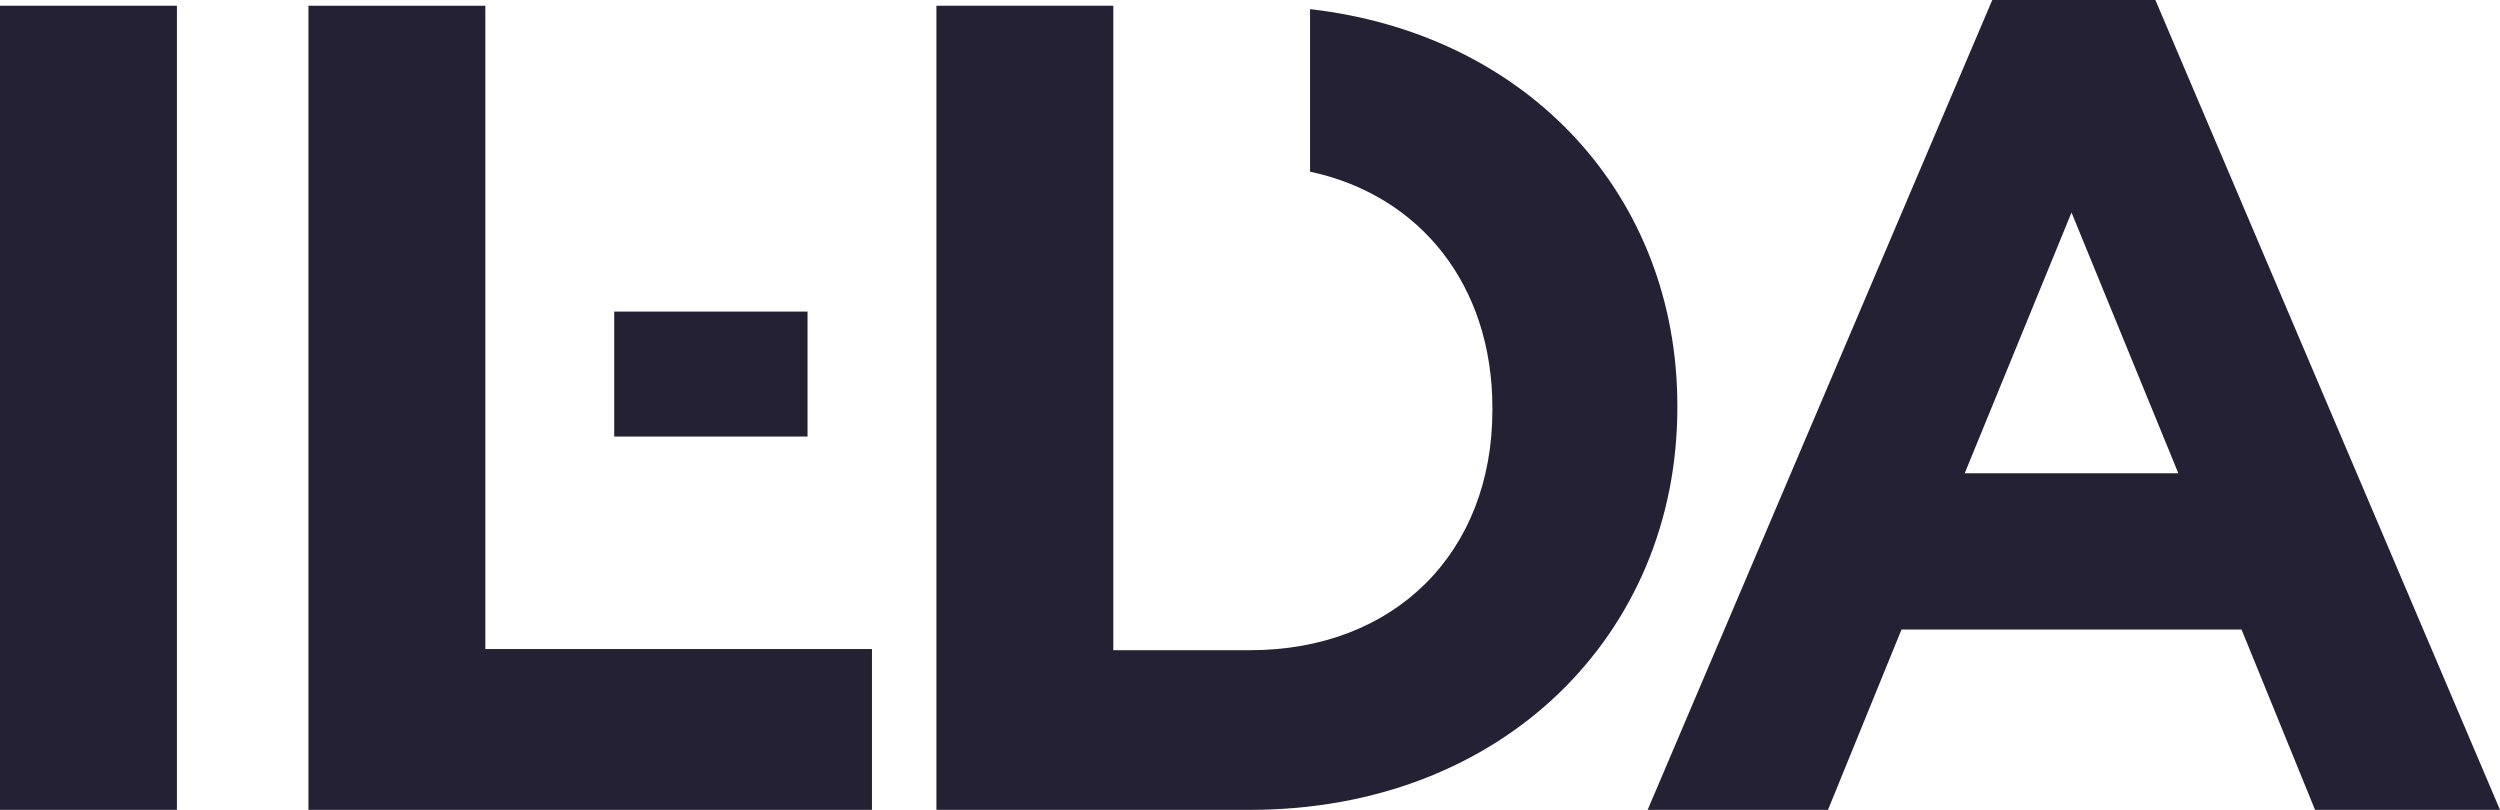 <svg width="500" height="162" viewBox="0 0 500 162" fill="none" xmlns="http://www.w3.org/2000/svg">
<path d="M97.069 1.149H61.689V161.974H174.393V129.807H97.069V1.149Z" fill="#252135"/>
<path d="M35.383 1.148H0V161.973H35.383V1.148Z" fill="#252135"/>
<path d="M122.844 62.317H161.507V87.311H122.844V62.317Z" fill="#252135"/>
<path d="M335.469 81.102C335.469 39.522 305.994 6.866 262.011 1.827V34.332C284.217 39.097 298.479 57.223 298.479 81.56V82.021C298.479 110.507 278.95 130.039 250 130.039H222.662V1.15H187.282V161.972H250C300.546 161.972 335.469 126.823 335.469 81.56V81.102Z" fill="#252135"/>
<path d="M392.938 94.657L414.304 42.504L435.669 94.657H392.938ZM431.077 0H398.452L329.526 161.974H365.597L380.303 125.903H448.307L463.01 161.974H500L431.077 0Z" fill="#252135"/>
</svg>
